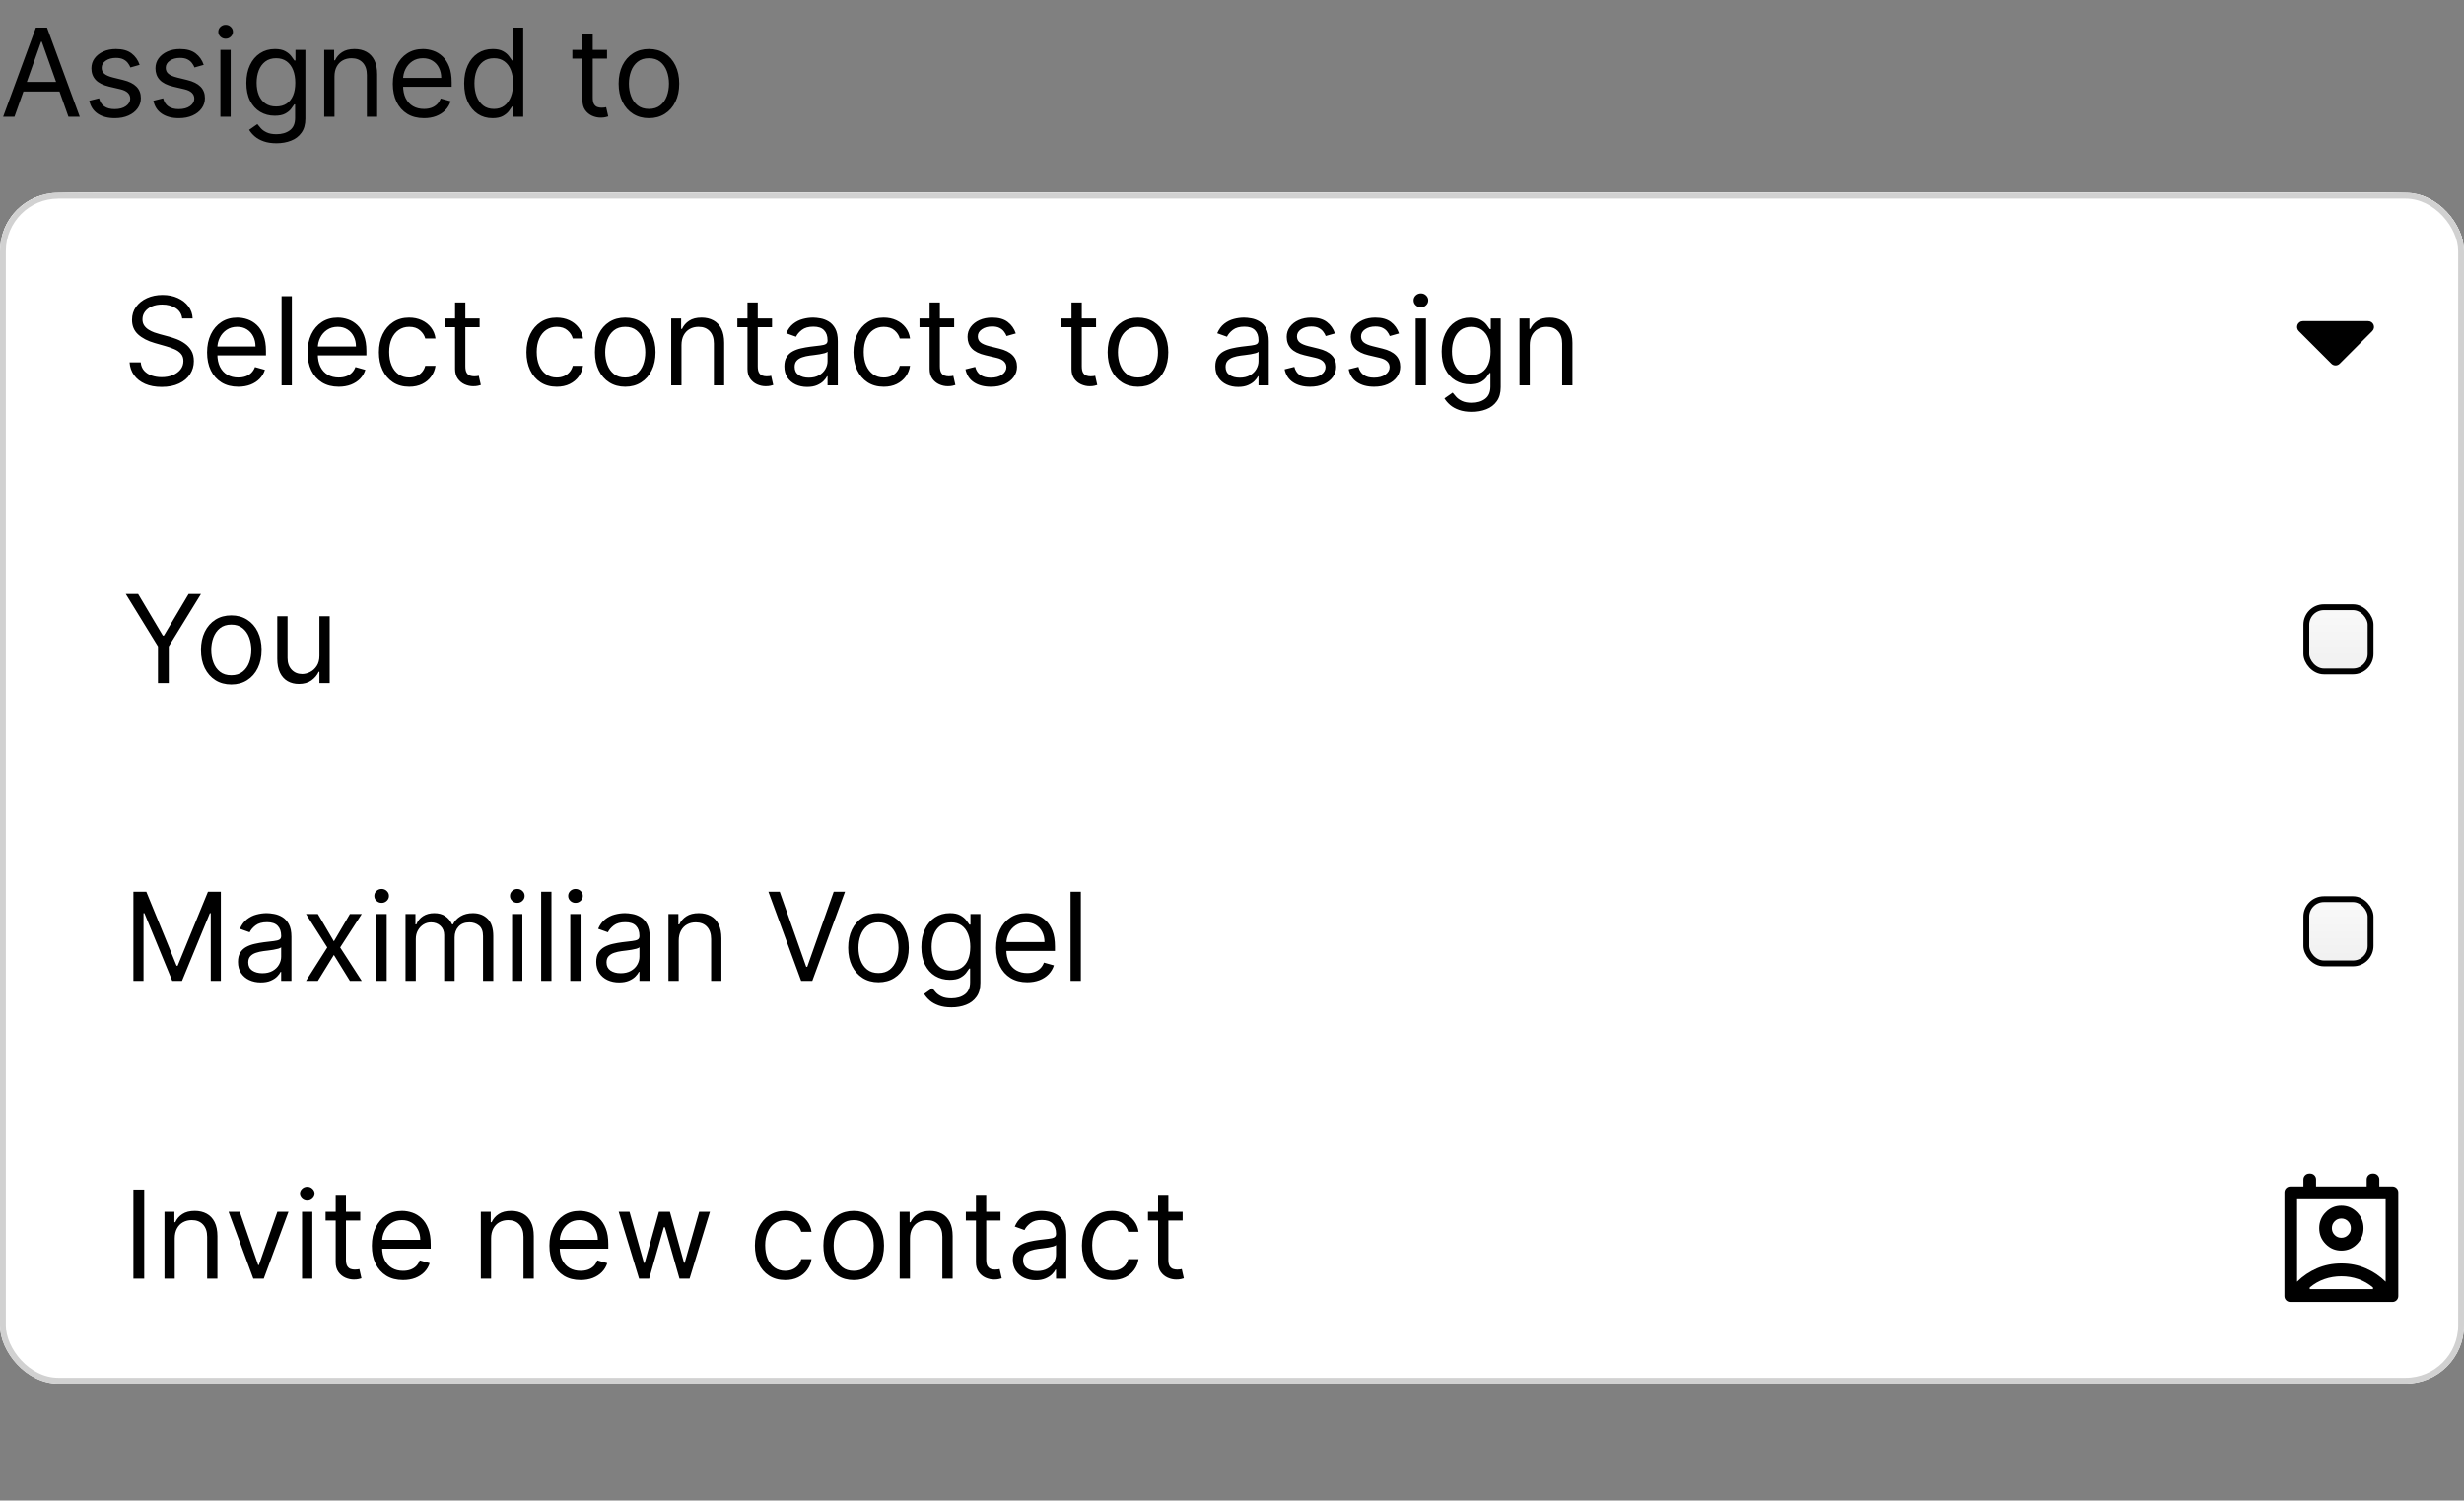 <svg width="422" height="257" viewBox="0 0 422 257" fill="none" xmlns="http://www.w3.org/2000/svg">
<rect x="0" y="0" width="422" height="257" fill="#808080" stroke="none"/>
<path d="M2.476 20H0.537L6.145 4.727H8.054L13.662 20H11.723L7.159 7.143H7.04L2.476 20ZM3.192 14.034H11.007V15.675H3.192V14.034ZM23.916 11.111L22.335 11.558C22.235 11.295 22.089 11.039 21.895 10.79C21.706 10.537 21.447 10.328 21.119 10.164C20.791 10 20.371 9.918 19.859 9.918C19.158 9.918 18.574 10.079 18.107 10.402C17.644 10.72 17.413 11.126 17.413 11.618C17.413 12.055 17.572 12.401 17.89 12.655C18.209 12.908 18.706 13.119 19.382 13.288L21.082 13.706C22.106 13.954 22.869 14.335 23.371 14.847C23.874 15.354 24.125 16.008 24.125 16.808C24.125 17.465 23.936 18.051 23.558 18.568C23.185 19.085 22.663 19.493 21.992 19.791C21.321 20.09 20.54 20.239 19.65 20.239C18.482 20.239 17.515 19.985 16.749 19.478C15.984 18.971 15.499 18.23 15.295 17.256L16.966 16.838C17.125 17.454 17.425 17.917 17.868 18.225C18.315 18.533 18.899 18.688 19.62 18.688C20.441 18.688 21.092 18.514 21.574 18.166C22.061 17.812 22.305 17.39 22.305 16.898C22.305 16.5 22.166 16.167 21.887 15.898C21.609 15.625 21.181 15.421 20.605 15.287L18.696 14.839C17.647 14.591 16.876 14.206 16.384 13.684C15.897 13.157 15.653 12.498 15.653 11.707C15.653 11.061 15.835 10.489 16.197 9.992C16.565 9.495 17.065 9.105 17.696 8.821C18.333 8.538 19.054 8.396 19.859 8.396C20.992 8.396 21.883 8.645 22.529 9.142C23.18 9.639 23.642 10.296 23.916 11.111ZM34.888 11.111L33.307 11.558C33.207 11.295 33.06 11.039 32.867 10.79C32.678 10.537 32.419 10.328 32.091 10.164C31.763 10 31.343 9.918 30.831 9.918C30.13 9.918 29.546 10.079 29.078 10.402C28.616 10.72 28.385 11.126 28.385 11.618C28.385 12.055 28.544 12.401 28.862 12.655C29.18 12.908 29.677 13.119 30.353 13.288L32.054 13.706C33.078 13.954 33.841 14.335 34.343 14.847C34.845 15.354 35.096 16.008 35.096 16.808C35.096 17.465 34.907 18.051 34.53 18.568C34.157 19.085 33.635 19.493 32.964 19.791C32.292 20.09 31.512 20.239 30.622 20.239C29.454 20.239 28.487 19.985 27.721 19.478C26.955 18.971 26.471 18.23 26.267 17.256L27.937 16.838C28.096 17.454 28.397 17.917 28.84 18.225C29.287 18.533 29.871 18.688 30.592 18.688C31.412 18.688 32.064 18.514 32.546 18.166C33.033 17.812 33.277 17.39 33.277 16.898C33.277 16.5 33.138 16.167 32.859 15.898C32.581 15.625 32.153 15.421 31.576 15.287L29.667 14.839C28.618 14.591 27.848 14.206 27.356 13.684C26.868 13.157 26.625 12.498 26.625 11.707C26.625 11.061 26.806 10.489 27.169 9.992C27.537 9.495 28.037 9.105 28.668 8.821C29.304 8.538 30.025 8.396 30.831 8.396C31.964 8.396 32.854 8.645 33.5 9.142C34.152 9.639 34.614 10.296 34.888 11.111ZM37.746 20V8.545H39.505V20H37.746ZM38.64 6.636C38.297 6.636 38.002 6.52 37.753 6.286C37.509 6.052 37.388 5.771 37.388 5.443C37.388 5.115 37.509 4.834 37.753 4.601C38.002 4.367 38.297 4.25 38.64 4.25C38.983 4.25 39.277 4.367 39.52 4.601C39.769 4.834 39.893 5.115 39.893 5.443C39.893 5.771 39.769 6.052 39.52 6.286C39.277 6.52 38.983 6.636 38.64 6.636ZM47.352 24.534C46.502 24.534 45.772 24.425 45.16 24.206C44.549 23.992 44.039 23.709 43.631 23.356C43.229 23.008 42.908 22.635 42.669 22.237L44.071 21.253C44.23 21.462 44.432 21.7 44.675 21.969C44.919 22.242 45.252 22.478 45.675 22.677C46.102 22.881 46.661 22.983 47.352 22.983C48.277 22.983 49.04 22.759 49.642 22.312C50.243 21.864 50.544 21.163 50.544 20.209V17.882H50.395C50.266 18.091 50.082 18.349 49.843 18.658C49.61 18.961 49.272 19.232 48.829 19.471C48.392 19.704 47.8 19.821 47.054 19.821C46.13 19.821 45.299 19.602 44.563 19.165C43.833 18.727 43.254 18.091 42.826 17.256C42.403 16.421 42.192 15.406 42.192 14.213C42.192 13.04 42.398 12.018 42.811 11.148C43.224 10.273 43.798 9.597 44.534 9.12C45.269 8.637 46.12 8.396 47.084 8.396C47.83 8.396 48.421 8.521 48.859 8.769C49.301 9.013 49.639 9.291 49.873 9.604C50.112 9.913 50.296 10.166 50.425 10.365H50.604V8.545H52.304V20.328C52.304 21.312 52.081 22.113 51.633 22.729C51.191 23.351 50.594 23.806 49.843 24.094C49.098 24.387 48.267 24.534 47.352 24.534ZM47.293 18.24C47.999 18.24 48.595 18.078 49.083 17.755C49.57 17.432 49.94 16.967 50.194 16.361C50.447 15.754 50.574 15.028 50.574 14.183C50.574 13.358 50.45 12.63 50.201 11.998C49.953 11.367 49.585 10.872 49.098 10.514C48.61 10.156 48.009 9.977 47.293 9.977C46.547 9.977 45.926 10.166 45.428 10.544C44.936 10.922 44.566 11.429 44.317 12.065C44.074 12.702 43.952 13.408 43.952 14.183C43.952 14.979 44.076 15.682 44.325 16.294C44.578 16.9 44.951 17.378 45.443 17.726C45.941 18.069 46.557 18.24 47.293 18.24ZM57.286 13.109V20H55.526V8.545H57.226V10.335H57.375C57.644 9.754 58.051 9.286 58.598 8.933C59.145 8.575 59.851 8.396 60.716 8.396C61.492 8.396 62.17 8.555 62.752 8.874C63.334 9.187 63.786 9.664 64.109 10.305C64.432 10.942 64.594 11.747 64.594 12.722V20H62.834V12.841C62.834 11.941 62.6 11.24 62.133 10.738C61.666 10.231 61.024 9.977 60.209 9.977C59.647 9.977 59.145 10.099 58.703 10.343C58.265 10.586 57.92 10.942 57.666 11.409C57.413 11.876 57.286 12.443 57.286 13.109ZM72.613 20.239C71.509 20.239 70.557 19.995 69.756 19.508C68.961 19.016 68.347 18.329 67.914 17.45C67.487 16.565 67.273 15.536 67.273 14.362C67.273 13.189 67.487 12.155 67.914 11.26C68.347 10.36 68.948 9.659 69.719 9.157C70.495 8.65 71.4 8.396 72.434 8.396C73.03 8.396 73.619 8.496 74.201 8.695C74.783 8.893 75.312 9.217 75.789 9.664C76.267 10.107 76.647 10.693 76.93 11.424C77.214 12.155 77.356 13.055 77.356 14.124V14.869H68.526V13.348H75.566C75.566 12.702 75.436 12.125 75.178 11.618C74.924 11.111 74.561 10.711 74.089 10.417C73.622 10.124 73.07 9.977 72.434 9.977C71.733 9.977 71.126 10.151 70.614 10.499C70.107 10.842 69.717 11.29 69.443 11.842C69.17 12.393 69.033 12.985 69.033 13.617V14.631C69.033 15.496 69.182 16.229 69.481 16.831C69.784 17.427 70.204 17.882 70.741 18.195C71.278 18.504 71.902 18.658 72.613 18.658C73.075 18.658 73.493 18.593 73.865 18.464C74.243 18.329 74.569 18.131 74.842 17.867C75.116 17.599 75.327 17.266 75.476 16.868L77.177 17.345C76.998 17.922 76.697 18.429 76.274 18.866C75.852 19.299 75.329 19.637 74.708 19.881C74.087 20.119 73.388 20.239 72.613 20.239ZM84.358 20.239C83.403 20.239 82.561 19.997 81.83 19.515C81.099 19.028 80.527 18.342 80.115 17.457C79.702 16.567 79.496 15.516 79.496 14.303C79.496 13.099 79.702 12.055 80.115 11.171C80.527 10.286 81.102 9.602 81.837 9.12C82.573 8.637 83.423 8.396 84.388 8.396C85.133 8.396 85.723 8.521 86.155 8.769C86.593 9.013 86.926 9.291 87.154 9.604C87.388 9.913 87.57 10.166 87.699 10.365H87.848V4.727H89.608V20H87.908V18.24H87.699C87.57 18.449 87.386 18.712 87.147 19.03C86.908 19.344 86.568 19.625 86.125 19.873C85.683 20.117 85.094 20.239 84.358 20.239ZM84.597 18.658C85.303 18.658 85.899 18.474 86.386 18.106C86.874 17.733 87.244 17.218 87.498 16.562C87.751 15.901 87.878 15.138 87.878 14.273C87.878 13.418 87.754 12.669 87.505 12.028C87.256 11.382 86.888 10.88 86.401 10.522C85.914 10.159 85.312 9.977 84.597 9.977C83.851 9.977 83.229 10.169 82.732 10.552C82.24 10.929 81.87 11.444 81.621 12.095C81.377 12.742 81.256 13.467 81.256 14.273C81.256 15.088 81.38 15.829 81.629 16.495C81.882 17.156 82.255 17.683 82.747 18.076C83.244 18.464 83.861 18.658 84.597 18.658ZM103.963 8.545V10.037H98.027V8.545H103.963ZM99.757 5.801H101.517V16.719C101.517 17.216 101.589 17.589 101.734 17.837C101.883 18.081 102.072 18.245 102.3 18.329C102.534 18.409 102.78 18.449 103.039 18.449C103.233 18.449 103.392 18.439 103.516 18.419C103.64 18.394 103.74 18.374 103.814 18.359L104.172 19.94C104.053 19.985 103.886 20.03 103.673 20.075C103.459 20.124 103.188 20.149 102.86 20.149C102.363 20.149 101.875 20.042 101.398 19.828C100.926 19.615 100.533 19.289 100.22 18.852C99.912 18.414 99.757 17.862 99.757 17.196V5.801ZM111.141 20.239C110.107 20.239 109.2 19.992 108.419 19.5C107.644 19.008 107.037 18.32 106.6 17.435C106.167 16.55 105.951 15.516 105.951 14.332C105.951 13.139 106.167 12.098 106.6 11.208C107.037 10.318 107.644 9.627 108.419 9.135C109.2 8.642 110.107 8.396 111.141 8.396C112.175 8.396 113.08 8.642 113.856 9.135C114.636 9.627 115.243 10.318 115.675 11.208C116.113 12.098 116.331 13.139 116.331 14.332C116.331 15.516 116.113 16.55 115.675 17.435C115.243 18.32 114.636 19.008 113.856 19.5C113.08 19.992 112.175 20.239 111.141 20.239ZM111.141 18.658C111.927 18.658 112.573 18.456 113.08 18.054C113.587 17.651 113.963 17.121 114.206 16.465C114.45 15.809 114.572 15.098 114.572 14.332C114.572 13.567 114.45 12.853 114.206 12.192C113.963 11.531 113.587 10.996 113.08 10.589C112.573 10.181 111.927 9.977 111.141 9.977C110.356 9.977 109.709 10.181 109.202 10.589C108.695 10.996 108.32 11.531 108.076 12.192C107.833 12.853 107.711 13.567 107.711 14.332C107.711 15.098 107.833 15.809 108.076 16.465C108.32 17.121 108.695 17.651 109.202 18.054C109.709 18.456 110.356 18.658 111.141 18.658Z" fill="black"/>
<g clip-path="url(#clip0_88_1067)">
<rect y="33" width="422" height="204" rx="10" fill="white"/>
<path d="M0 49C0 43.4 0 40.599 1.09 38.46C2.049 36.578 3.578 35.049 5.46 34.09C7.599 33 10.399 33 16 33H406C411.601 33 414.401 33 416.54 34.09C418.422 35.049 419.951 36.578 420.91 38.46C422 40.599 422 43.4 422 49V84H0V49Z" fill="white"/>
<path d="M31.202 54.545C31.112 53.79 30.749 53.203 30.113 52.785C29.477 52.368 28.696 52.159 27.771 52.159C27.095 52.159 26.504 52.269 25.996 52.487C25.494 52.706 25.102 53.007 24.818 53.39C24.54 53.772 24.401 54.207 24.401 54.695C24.401 55.102 24.497 55.453 24.691 55.746C24.89 56.034 25.144 56.276 25.452 56.469C25.76 56.658 26.084 56.815 26.422 56.939C26.76 57.059 27.07 57.156 27.354 57.23L28.905 57.648C29.303 57.752 29.745 57.896 30.232 58.08C30.724 58.264 31.194 58.515 31.642 58.834C32.094 59.147 32.467 59.549 32.76 60.041C33.054 60.534 33.2 61.138 33.2 61.854C33.2 62.679 32.984 63.425 32.551 64.091C32.124 64.757 31.497 65.287 30.672 65.679C29.852 66.072 28.855 66.269 27.682 66.269C26.588 66.269 25.641 66.092 24.841 65.739C24.045 65.386 23.419 64.894 22.961 64.262C22.509 63.631 22.253 62.898 22.193 62.062H24.102C24.152 62.639 24.346 63.117 24.684 63.494C25.027 63.867 25.459 64.146 25.982 64.329C26.509 64.508 27.075 64.598 27.682 64.598C28.388 64.598 29.022 64.484 29.584 64.255C30.145 64.021 30.59 63.698 30.918 63.285C31.246 62.868 31.41 62.381 31.41 61.824C31.41 61.317 31.269 60.904 30.985 60.586C30.702 60.268 30.329 60.009 29.867 59.81C29.404 59.611 28.905 59.438 28.368 59.288L26.489 58.751C25.296 58.408 24.351 57.919 23.655 57.282C22.959 56.646 22.611 55.813 22.611 54.784C22.611 53.929 22.842 53.183 23.304 52.547C23.772 51.906 24.398 51.408 25.184 51.055C25.974 50.697 26.857 50.519 27.831 50.519C28.815 50.519 29.69 50.695 30.456 51.048C31.222 51.396 31.828 51.873 32.276 52.48C32.728 53.086 32.967 53.775 32.992 54.545H31.202ZM40.805 66.239C39.701 66.239 38.749 65.995 37.949 65.508C37.153 65.016 36.539 64.329 36.107 63.45C35.679 62.565 35.465 61.535 35.465 60.362C35.465 59.189 35.679 58.155 36.107 57.26C36.539 56.36 37.141 55.659 37.911 55.157C38.687 54.65 39.592 54.396 40.626 54.396C41.223 54.396 41.812 54.496 42.393 54.695C42.975 54.894 43.505 55.217 43.982 55.664C44.459 56.106 44.839 56.693 45.123 57.424C45.406 58.155 45.548 59.055 45.548 60.124V60.869H36.718V59.348H43.758C43.758 58.702 43.629 58.125 43.37 57.618C43.117 57.111 42.754 56.711 42.282 56.417C41.814 56.124 41.262 55.977 40.626 55.977C39.925 55.977 39.318 56.151 38.806 56.499C38.299 56.842 37.909 57.29 37.636 57.842C37.362 58.394 37.225 58.985 37.225 59.617V60.631C37.225 61.496 37.375 62.229 37.673 62.831C37.976 63.427 38.396 63.882 38.933 64.195C39.47 64.504 40.094 64.658 40.805 64.658C41.267 64.658 41.685 64.593 42.058 64.464C42.436 64.329 42.761 64.131 43.035 63.867C43.308 63.599 43.519 63.266 43.669 62.868L45.369 63.345C45.19 63.922 44.889 64.429 44.467 64.867C44.044 65.299 43.522 65.637 42.901 65.881C42.279 66.119 41.581 66.239 40.805 66.239ZM49.985 50.727V66H48.225V50.727H49.985ZM58.011 66.239C56.907 66.239 55.955 65.995 55.155 65.508C54.359 65.016 53.745 64.329 53.313 63.45C52.885 62.565 52.672 61.535 52.672 60.362C52.672 59.189 52.885 58.155 53.313 57.26C53.745 56.36 54.347 55.659 55.117 55.157C55.893 54.65 56.798 54.396 57.832 54.396C58.429 54.396 59.018 54.496 59.599 54.695C60.181 54.894 60.711 55.217 61.188 55.664C61.665 56.106 62.045 56.693 62.329 57.424C62.612 58.155 62.754 59.055 62.754 60.124V60.869H53.924V59.348H60.964C60.964 58.702 60.835 58.125 60.576 57.618C60.323 57.111 59.96 56.711 59.488 56.417C59.02 56.124 58.468 55.977 57.832 55.977C57.131 55.977 56.525 56.151 56.012 56.499C55.505 56.842 55.115 57.29 54.842 57.842C54.568 58.394 54.431 58.985 54.431 59.617V60.631C54.431 61.496 54.581 62.229 54.879 62.831C55.182 63.427 55.602 63.882 56.139 64.195C56.676 64.504 57.3 64.658 58.011 64.658C58.473 64.658 58.891 64.593 59.264 64.464C59.642 64.329 59.967 64.131 60.241 63.867C60.514 63.599 60.725 63.266 60.875 62.868L62.575 63.345C62.396 63.922 62.095 64.429 61.673 64.867C61.25 65.299 60.728 65.637 60.106 65.881C59.485 66.119 58.787 66.239 58.011 66.239ZM70.085 66.239C69.011 66.239 68.086 65.985 67.31 65.478C66.535 64.971 65.938 64.272 65.521 63.383C65.103 62.492 64.894 61.476 64.894 60.332C64.894 59.169 65.108 58.142 65.535 57.252C65.968 56.358 66.57 55.659 67.34 55.157C68.116 54.65 69.021 54.396 70.055 54.396C70.86 54.396 71.586 54.545 72.232 54.844C72.879 55.142 73.408 55.56 73.821 56.097C74.233 56.633 74.489 57.26 74.589 57.976H72.829C72.695 57.454 72.396 56.992 71.934 56.589C71.477 56.181 70.86 55.977 70.085 55.977C69.398 55.977 68.797 56.156 68.28 56.514C67.768 56.867 67.368 57.367 67.079 58.013C66.796 58.654 66.654 59.408 66.654 60.273C66.654 61.158 66.793 61.928 67.072 62.584C67.355 63.241 67.753 63.75 68.265 64.113C68.782 64.476 69.388 64.658 70.085 64.658C70.542 64.658 70.957 64.578 71.33 64.419C71.703 64.26 72.019 64.031 72.277 63.733C72.535 63.435 72.719 63.077 72.829 62.659H74.589C74.489 63.335 74.243 63.944 73.85 64.486C73.463 65.023 72.948 65.451 72.307 65.769C71.671 66.082 70.93 66.239 70.085 66.239ZM82.143 54.545V56.037H76.207V54.545H82.143ZM77.937 51.801H79.697V62.719C79.697 63.216 79.769 63.589 79.913 63.837C80.062 64.081 80.251 64.245 80.48 64.329C80.714 64.409 80.96 64.449 81.218 64.449C81.412 64.449 81.571 64.439 81.696 64.419C81.82 64.394 81.919 64.374 81.994 64.359L82.352 65.94C82.233 65.985 82.066 66.03 81.852 66.075C81.638 66.124 81.368 66.149 81.039 66.149C80.542 66.149 80.055 66.042 79.578 65.829C79.106 65.615 78.713 65.289 78.4 64.852C78.091 64.414 77.937 63.862 77.937 63.196V51.801ZM95.35 66.239C94.276 66.239 93.352 65.985 92.576 65.478C91.8 64.971 91.204 64.272 90.786 63.383C90.369 62.492 90.16 61.476 90.16 60.332C90.16 59.169 90.374 58.142 90.801 57.252C91.234 56.358 91.835 55.659 92.606 55.157C93.381 54.65 94.286 54.396 95.32 54.396C96.126 54.396 96.852 54.545 97.498 54.844C98.144 55.142 98.674 55.56 99.086 56.097C99.499 56.633 99.755 57.26 99.854 57.976H98.094C97.96 57.454 97.662 56.992 97.2 56.589C96.742 56.181 96.126 55.977 95.35 55.977C94.664 55.977 94.062 56.156 93.546 56.514C93.033 56.867 92.633 57.367 92.345 58.013C92.061 58.654 91.92 59.408 91.92 60.273C91.92 61.158 92.059 61.928 92.337 62.584C92.621 63.241 93.019 63.75 93.531 64.113C94.048 64.476 94.654 64.658 95.35 64.658C95.808 64.658 96.223 64.578 96.596 64.419C96.968 64.26 97.284 64.031 97.543 63.733C97.801 63.435 97.985 63.077 98.094 62.659H99.854C99.755 63.335 99.509 63.944 99.116 64.486C98.728 65.023 98.214 65.451 97.572 65.769C96.936 66.082 96.195 66.239 95.35 66.239ZM107.081 66.239C106.047 66.239 105.139 65.993 104.359 65.5C103.583 65.008 102.977 64.32 102.539 63.435C102.107 62.55 101.89 61.516 101.89 60.332C101.89 59.139 102.107 58.098 102.539 57.208C102.977 56.318 103.583 55.627 104.359 55.135C105.139 54.642 106.047 54.396 107.081 54.396C108.115 54.396 109.02 54.642 109.795 55.135C110.576 55.627 111.182 56.318 111.615 57.208C112.052 58.098 112.271 59.139 112.271 60.332C112.271 61.516 112.052 62.55 111.615 63.435C111.182 64.32 110.576 65.008 109.795 65.5C109.02 65.993 108.115 66.239 107.081 66.239ZM107.081 64.658C107.866 64.658 108.512 64.456 109.02 64.054C109.527 63.651 109.902 63.121 110.146 62.465C110.389 61.809 110.511 61.098 110.511 60.332C110.511 59.567 110.389 58.853 110.146 58.192C109.902 57.531 109.527 56.996 109.02 56.589C108.512 56.181 107.866 55.977 107.081 55.977C106.295 55.977 105.649 56.181 105.142 56.589C104.635 56.996 104.259 57.531 104.016 58.192C103.772 58.853 103.65 59.567 103.65 60.332C103.65 61.098 103.772 61.809 104.016 62.465C104.259 63.121 104.635 63.651 105.142 64.054C105.649 64.456 106.295 64.658 107.081 64.658ZM116.717 59.109V66H114.957V54.545H116.658V56.335H116.807C117.075 55.754 117.483 55.286 118.03 54.933C118.577 54.575 119.283 54.396 120.148 54.396C120.923 54.396 121.602 54.555 122.184 54.874C122.765 55.187 123.218 55.664 123.541 56.305C123.864 56.942 124.026 57.747 124.026 58.722V66H122.266V58.841C122.266 57.941 122.032 57.24 121.565 56.738C121.097 56.231 120.456 55.977 119.641 55.977C119.079 55.977 118.577 56.099 118.134 56.343C117.697 56.586 117.351 56.942 117.098 57.409C116.844 57.876 116.717 58.443 116.717 59.109ZM132.223 54.545V56.037H126.287V54.545H132.223ZM128.017 51.801H129.777V62.719C129.777 63.216 129.849 63.589 129.993 63.837C130.143 64.081 130.331 64.245 130.56 64.329C130.794 64.409 131.04 64.449 131.298 64.449C131.492 64.449 131.651 64.439 131.776 64.419C131.9 64.394 131.999 64.374 132.074 64.359L132.432 65.94C132.313 65.985 132.146 66.03 131.932 66.075C131.719 66.124 131.448 66.149 131.119 66.149C130.622 66.149 130.135 66.042 129.658 65.829C129.186 65.615 128.793 65.289 128.48 64.852C128.171 64.414 128.017 63.862 128.017 63.196V51.801ZM138.241 66.269C137.515 66.269 136.857 66.132 136.265 65.858C135.673 65.58 135.204 65.18 134.856 64.658C134.508 64.131 134.334 63.494 134.334 62.749C134.334 62.092 134.463 61.56 134.721 61.153C134.98 60.74 135.325 60.417 135.758 60.183C136.191 59.95 136.668 59.776 137.19 59.661C137.717 59.542 138.246 59.447 138.778 59.378C139.474 59.288 140.039 59.221 140.471 59.176C140.909 59.127 141.227 59.045 141.426 58.93C141.629 58.816 141.731 58.617 141.731 58.334V58.274C141.731 57.538 141.53 56.967 141.127 56.559C140.73 56.151 140.126 55.947 139.315 55.947C138.475 55.947 137.816 56.131 137.339 56.499C136.862 56.867 136.526 57.26 136.332 57.678L134.662 57.081C134.96 56.385 135.358 55.843 135.855 55.455C136.357 55.062 136.904 54.789 137.496 54.635C138.092 54.476 138.679 54.396 139.256 54.396C139.623 54.396 140.046 54.441 140.523 54.531C141.006 54.615 141.47 54.791 141.918 55.06C142.37 55.328 142.746 55.734 143.044 56.276C143.342 56.818 143.491 57.543 143.491 58.453V66H141.731V64.449H141.642C141.523 64.697 141.324 64.963 141.045 65.247C140.767 65.53 140.396 65.771 139.934 65.97C139.472 66.169 138.907 66.269 138.241 66.269ZM138.51 64.688C139.206 64.688 139.792 64.551 140.27 64.277C140.752 64.004 141.115 63.651 141.358 63.218C141.607 62.786 141.731 62.331 141.731 61.854V60.243C141.657 60.332 141.493 60.414 141.239 60.489C140.991 60.559 140.702 60.621 140.374 60.675C140.051 60.725 139.735 60.77 139.427 60.81C139.124 60.844 138.878 60.874 138.689 60.899C138.231 60.959 137.804 61.056 137.406 61.19C137.013 61.319 136.695 61.516 136.452 61.779C136.213 62.038 136.094 62.391 136.094 62.838C136.094 63.45 136.32 63.912 136.772 64.225C137.23 64.533 137.809 64.688 138.51 64.688ZM151.357 66.239C150.283 66.239 149.358 65.985 148.583 65.478C147.807 64.971 147.211 64.272 146.793 63.383C146.375 62.492 146.167 61.476 146.167 60.332C146.167 59.169 146.38 58.142 146.808 57.252C147.241 56.358 147.842 55.659 148.613 55.157C149.388 54.65 150.293 54.396 151.327 54.396C152.133 54.396 152.858 54.545 153.505 54.844C154.151 55.142 154.68 55.56 155.093 56.097C155.506 56.633 155.762 57.26 155.861 57.976H154.101C153.967 57.454 153.669 56.992 153.206 56.589C152.749 56.181 152.133 55.977 151.357 55.977C150.671 55.977 150.069 56.156 149.552 56.514C149.04 56.867 148.64 57.367 148.352 58.013C148.068 58.654 147.927 59.408 147.927 60.273C147.927 61.158 148.066 61.928 148.344 62.584C148.628 63.241 149.025 63.75 149.537 64.113C150.054 64.476 150.661 64.658 151.357 64.658C151.814 64.658 152.229 64.578 152.602 64.419C152.975 64.26 153.291 64.031 153.549 63.733C153.808 63.435 153.992 63.077 154.101 62.659H155.861C155.762 63.335 155.516 63.944 155.123 64.486C154.735 65.023 154.221 65.451 153.579 65.769C152.943 66.082 152.202 66.239 151.357 66.239ZM163.416 54.545V56.037H157.479V54.545H163.416ZM159.21 51.801H160.97V62.719C160.97 63.216 161.042 63.589 161.186 63.837C161.335 64.081 161.524 64.245 161.753 64.329C161.986 64.409 162.232 64.449 162.491 64.449C162.685 64.449 162.844 64.439 162.968 64.419C163.092 64.394 163.192 64.374 163.266 64.359L163.624 65.94C163.505 65.985 163.339 66.03 163.125 66.075C162.911 66.124 162.64 66.149 162.312 66.149C161.815 66.149 161.328 66.042 160.85 65.829C160.378 65.615 159.985 65.289 159.672 64.852C159.364 64.414 159.21 63.862 159.21 63.196V51.801ZM173.972 57.111L172.391 57.558C172.291 57.295 172.144 57.039 171.951 56.79C171.762 56.537 171.503 56.328 171.175 56.164C170.847 56 170.427 55.918 169.915 55.918C169.214 55.918 168.63 56.079 168.162 56.402C167.7 56.721 167.469 57.126 167.469 57.618C167.469 58.055 167.628 58.401 167.946 58.654C168.264 58.908 168.761 59.119 169.437 59.288L171.138 59.706C172.162 59.955 172.925 60.335 173.427 60.847C173.929 61.354 174.18 62.008 174.18 62.808C174.18 63.465 173.991 64.051 173.614 64.568C173.241 65.085 172.719 65.493 172.047 65.791C171.376 66.09 170.596 66.239 169.706 66.239C168.538 66.239 167.571 65.985 166.805 65.478C166.039 64.971 165.555 64.23 165.351 63.256L167.021 62.838C167.18 63.455 167.481 63.917 167.924 64.225C168.371 64.533 168.955 64.688 169.676 64.688C170.496 64.688 171.148 64.513 171.63 64.165C172.117 63.812 172.361 63.39 172.361 62.898C172.361 62.5 172.222 62.167 171.943 61.898C171.665 61.625 171.237 61.421 170.66 61.287L168.751 60.84C167.702 60.591 166.932 60.206 166.44 59.684C165.952 59.157 165.709 58.498 165.709 57.707C165.709 57.061 165.89 56.489 166.253 55.992C166.621 55.495 167.121 55.105 167.752 54.821C168.388 54.538 169.109 54.396 169.915 54.396C171.048 54.396 171.938 54.645 172.584 55.142C173.236 55.639 173.698 56.295 173.972 57.111ZM187.717 54.545V56.037H181.781V54.545H187.717ZM183.511 51.801H185.271V62.719C185.271 63.216 185.343 63.589 185.488 63.837C185.637 64.081 185.826 64.245 186.054 64.329C186.288 64.409 186.534 64.449 186.793 64.449C186.987 64.449 187.146 64.439 187.27 64.419C187.394 64.394 187.494 64.374 187.568 64.359L187.926 65.94C187.807 65.985 187.64 66.03 187.426 66.075C187.213 66.124 186.942 66.149 186.614 66.149C186.116 66.149 185.629 66.042 185.152 65.829C184.68 65.615 184.287 65.289 183.974 64.852C183.665 64.414 183.511 63.862 183.511 63.196V51.801ZM194.895 66.239C193.861 66.239 192.954 65.993 192.173 65.5C191.398 65.008 190.791 64.32 190.354 63.435C189.921 62.55 189.705 61.516 189.705 60.332C189.705 59.139 189.921 58.098 190.354 57.208C190.791 56.318 191.398 55.627 192.173 55.135C192.954 54.642 193.861 54.396 194.895 54.396C195.929 54.396 196.834 54.642 197.61 55.135C198.39 55.627 198.997 56.318 199.429 57.208C199.867 58.098 200.085 59.139 200.085 60.332C200.085 61.516 199.867 62.55 199.429 63.435C198.997 64.32 198.39 65.008 197.61 65.5C196.834 65.993 195.929 66.239 194.895 66.239ZM194.895 64.658C195.681 64.658 196.327 64.456 196.834 64.054C197.341 63.651 197.716 63.121 197.96 62.465C198.204 61.809 198.325 61.098 198.325 60.332C198.325 59.567 198.204 58.853 197.96 58.192C197.716 57.531 197.341 56.996 196.834 56.589C196.327 56.181 195.681 55.977 194.895 55.977C194.11 55.977 193.463 56.181 192.956 56.589C192.449 56.996 192.074 57.531 191.83 58.192C191.586 58.853 191.465 59.567 191.465 60.332C191.465 61.098 191.586 61.809 191.83 62.465C192.074 63.121 192.449 63.651 192.956 64.054C193.463 64.456 194.11 64.658 194.895 64.658ZM212.049 66.269C211.323 66.269 210.664 66.132 210.073 65.858C209.481 65.58 209.011 65.18 208.663 64.658C208.315 64.131 208.141 63.494 208.141 62.749C208.141 62.092 208.271 61.56 208.529 61.153C208.788 60.74 209.133 60.417 209.566 60.183C209.998 59.95 210.475 59.776 210.997 59.661C211.524 59.542 212.054 59.447 212.586 59.378C213.282 59.288 213.846 59.221 214.279 59.176C214.716 59.127 215.034 59.045 215.233 58.93C215.437 58.816 215.539 58.617 215.539 58.334V58.274C215.539 57.538 215.338 56.967 214.935 56.559C214.537 56.151 213.933 55.947 213.123 55.947C212.283 55.947 211.624 56.131 211.147 56.499C210.669 56.867 210.334 57.26 210.14 57.678L208.469 57.081C208.768 56.385 209.165 55.843 209.663 55.455C210.165 55.062 210.712 54.789 211.303 54.635C211.9 54.476 212.486 54.396 213.063 54.396C213.431 54.396 213.854 54.441 214.331 54.531C214.813 54.615 215.278 54.791 215.725 55.06C216.178 55.328 216.553 55.734 216.851 56.276C217.15 56.818 217.299 57.543 217.299 58.453V66H215.539V64.449H215.449C215.33 64.697 215.131 64.963 214.853 65.247C214.574 65.53 214.204 65.771 213.742 65.97C213.279 66.169 212.715 66.269 212.049 66.269ZM212.317 64.688C213.013 64.688 213.6 64.551 214.077 64.277C214.56 64.004 214.922 63.651 215.166 63.218C215.415 62.786 215.539 62.331 215.539 61.854V60.243C215.464 60.332 215.3 60.414 215.047 60.489C214.798 60.559 214.51 60.621 214.182 60.675C213.859 60.725 213.543 60.77 213.235 60.81C212.931 60.844 212.685 60.874 212.496 60.899C212.039 60.959 211.611 61.056 211.214 61.19C210.821 61.319 210.503 61.516 210.259 61.779C210.021 62.038 209.901 62.391 209.901 62.838C209.901 63.45 210.127 63.912 210.58 64.225C211.037 64.533 211.616 64.688 212.317 64.688ZM228.625 57.111L227.044 57.558C226.944 57.295 226.798 57.039 226.604 56.79C226.415 56.537 226.156 56.328 225.828 56.164C225.5 56 225.08 55.918 224.568 55.918C223.867 55.918 223.283 56.079 222.816 56.402C222.353 56.721 222.122 57.126 222.122 57.618C222.122 58.055 222.281 58.401 222.599 58.654C222.917 58.908 223.415 59.119 224.091 59.288L225.791 59.706C226.815 59.955 227.578 60.335 228.08 60.847C228.583 61.354 228.834 62.008 228.834 62.808C228.834 63.465 228.645 64.051 228.267 64.568C227.894 65.085 227.372 65.493 226.701 65.791C226.03 66.09 225.249 66.239 224.359 66.239C223.191 66.239 222.224 65.985 221.458 65.478C220.693 64.971 220.208 64.23 220.004 63.256L221.675 62.838C221.834 63.455 222.134 63.917 222.577 64.225C223.024 64.533 223.608 64.688 224.329 64.688C225.15 64.688 225.801 64.513 226.283 64.165C226.77 63.812 227.014 63.39 227.014 62.898C227.014 62.5 226.875 62.167 226.596 61.898C226.318 61.625 225.89 61.421 225.314 61.287L223.405 60.84C222.356 60.591 221.585 60.206 221.093 59.684C220.606 59.157 220.362 58.498 220.362 57.707C220.362 57.061 220.544 56.489 220.906 55.992C221.274 55.495 221.774 55.105 222.405 54.821C223.042 54.538 223.763 54.396 224.568 54.396C225.702 54.396 226.591 54.645 227.238 55.142C227.889 55.639 228.351 56.295 228.625 57.111ZM239.597 57.111L238.016 57.558C237.916 57.295 237.769 57.039 237.576 56.79C237.387 56.537 237.128 56.328 236.8 56.164C236.472 56 236.052 55.918 235.54 55.918C234.839 55.918 234.255 56.079 233.787 56.402C233.325 56.721 233.094 57.126 233.094 57.618C233.094 58.055 233.253 58.401 233.571 58.654C233.889 58.908 234.386 59.119 235.062 59.288L236.763 59.706C237.787 59.955 238.55 60.335 239.052 60.847C239.554 61.354 239.805 62.008 239.805 62.808C239.805 63.465 239.616 64.051 239.239 64.568C238.866 65.085 238.344 65.493 237.672 65.791C237.001 66.09 236.221 66.239 235.331 66.239C234.163 66.239 233.196 65.985 232.43 65.478C231.664 64.971 231.18 64.23 230.976 63.256L232.646 62.838C232.805 63.455 233.106 63.917 233.549 64.225C233.996 64.533 234.58 64.688 235.301 64.688C236.121 64.688 236.773 64.513 237.255 64.165C237.742 63.812 237.986 63.39 237.986 62.898C237.986 62.5 237.847 62.167 237.568 61.898C237.29 61.625 236.862 61.421 236.285 61.287L234.376 60.84C233.327 60.591 232.557 60.206 232.065 59.684C231.577 59.157 231.334 58.498 231.334 57.707C231.334 57.061 231.515 56.489 231.878 55.992C232.246 55.495 232.746 55.105 233.377 54.821C234.013 54.538 234.734 54.396 235.54 54.396C236.673 54.396 237.563 54.645 238.209 55.142C238.861 55.639 239.323 56.295 239.597 57.111ZM242.455 66V54.545H244.214V66H242.455ZM243.349 52.636C243.006 52.636 242.711 52.52 242.462 52.286C242.218 52.052 242.097 51.771 242.097 51.443C242.097 51.115 242.218 50.834 242.462 50.6C242.711 50.367 243.006 50.25 243.349 50.25C243.692 50.25 243.986 50.367 244.229 50.6C244.478 50.834 244.602 51.115 244.602 51.443C244.602 51.771 244.478 52.052 244.229 52.286C243.986 52.52 243.692 52.636 243.349 52.636ZM252.062 70.534C251.211 70.534 250.481 70.425 249.869 70.206C249.258 69.992 248.748 69.709 248.34 69.356C247.938 69.008 247.617 68.635 247.378 68.237L248.78 67.253C248.939 67.462 249.141 67.7 249.384 67.969C249.628 68.242 249.961 68.478 250.384 68.677C250.811 68.881 251.37 68.983 252.062 68.983C252.986 68.983 253.749 68.759 254.351 68.312C254.953 67.864 255.253 67.163 255.253 66.209V63.882H255.104C254.975 64.091 254.791 64.349 254.552 64.658C254.319 64.961 253.981 65.232 253.538 65.471C253.101 65.704 252.509 65.821 251.763 65.821C250.839 65.821 250.008 65.602 249.272 65.165C248.542 64.727 247.962 64.091 247.535 63.256C247.112 62.42 246.901 61.406 246.901 60.213C246.901 59.04 247.107 58.018 247.52 57.148C247.933 56.273 248.507 55.597 249.243 55.12C249.978 54.637 250.829 54.396 251.793 54.396C252.539 54.396 253.13 54.521 253.568 54.769C254.01 55.013 254.348 55.291 254.582 55.604C254.821 55.913 255.005 56.166 255.134 56.365H255.313V54.545H257.013V66.328C257.013 67.312 256.79 68.113 256.342 68.729C255.9 69.351 255.303 69.806 254.552 70.094C253.807 70.387 252.976 70.534 252.062 70.534ZM252.002 64.24C252.708 64.24 253.304 64.079 253.792 63.755C254.279 63.432 254.649 62.967 254.903 62.361C255.156 61.754 255.283 61.028 255.283 60.183C255.283 59.358 255.159 58.63 254.91 57.998C254.662 57.367 254.294 56.872 253.807 56.514C253.319 56.156 252.718 55.977 252.002 55.977C251.256 55.977 250.635 56.166 250.138 56.544C249.645 56.922 249.275 57.429 249.026 58.065C248.783 58.702 248.661 59.408 248.661 60.183C248.661 60.979 248.785 61.682 249.034 62.294C249.287 62.9 249.66 63.377 250.152 63.725C250.65 64.069 251.266 64.24 252.002 64.24ZM261.995 59.109V66H260.235V54.545H261.935V56.335H262.084C262.353 55.754 262.76 55.286 263.307 54.933C263.854 54.575 264.56 54.396 265.425 54.396C266.201 54.396 266.879 54.555 267.461 54.874C268.043 55.187 268.495 55.664 268.818 56.305C269.141 56.942 269.303 57.747 269.303 58.722V66H267.543V58.841C267.543 57.941 267.309 57.24 266.842 56.738C266.375 56.231 265.733 55.977 264.918 55.977C264.356 55.977 263.854 56.099 263.412 56.343C262.974 56.586 262.629 56.942 262.375 57.409C262.122 57.876 261.995 58.443 261.995 59.109Z" fill="black"/>
<path d="M395.2 55H394.414C393.523 55 393.077 56.077 393.707 56.707L399.293 62.293C399.683 62.683 400.317 62.683 400.707 62.293L406.293 56.707C406.923 56.077 406.477 55 405.586 55H404.8H400H395.2Z" fill="black"/>
<path d="M21.537 101.727H23.655L27.891 108.857H28.07L32.305 101.727H34.423L28.905 110.706V117H27.055V110.706L21.537 101.727ZM39.61 117.239C38.576 117.239 37.669 116.993 36.888 116.5C36.112 116.008 35.506 115.32 35.068 114.435C34.636 113.55 34.42 112.516 34.42 111.332C34.42 110.139 34.636 109.098 35.068 108.208C35.506 107.318 36.112 106.627 36.888 106.135C37.669 105.642 38.576 105.396 39.61 105.396C40.644 105.396 41.549 105.642 42.324 106.135C43.105 106.627 43.712 107.318 44.144 108.208C44.581 109.098 44.8 110.139 44.8 111.332C44.8 112.516 44.581 113.55 44.144 114.435C43.712 115.32 43.105 116.008 42.324 116.5C41.549 116.993 40.644 117.239 39.61 117.239ZM39.61 115.658C40.395 115.658 41.042 115.456 41.549 115.054C42.056 114.651 42.431 114.121 42.675 113.465C42.919 112.809 43.04 112.098 43.04 111.332C43.04 110.567 42.919 109.853 42.675 109.192C42.431 108.531 42.056 107.996 41.549 107.589C41.042 107.181 40.395 106.977 39.61 106.977C38.824 106.977 38.178 107.181 37.671 107.589C37.164 107.996 36.788 108.531 36.545 109.192C36.301 109.853 36.179 110.567 36.179 111.332C36.179 112.098 36.301 112.809 36.545 113.465C36.788 114.121 37.164 114.651 37.671 115.054C38.178 115.456 38.824 115.658 39.61 115.658ZM54.706 112.317V105.545H56.465V117H54.706V115.061H54.586C54.318 115.643 53.9 116.137 53.333 116.545C52.767 116.948 52.051 117.149 51.186 117.149C50.47 117.149 49.833 116.993 49.276 116.679C48.72 116.361 48.282 115.884 47.964 115.248C47.646 114.606 47.487 113.798 47.487 112.824V105.545H49.247V112.705C49.247 113.54 49.48 114.206 49.948 114.703C50.42 115.2 51.022 115.449 51.752 115.449C52.19 115.449 52.635 115.337 53.087 115.113C53.545 114.89 53.928 114.547 54.236 114.084C54.549 113.622 54.706 113.033 54.706 112.317Z" fill="black"/>
<rect x="395" y="104" width="11" height="11" rx="3" fill="url(#paint0_linear_88_1067)" stroke="black"/>
<path d="M22.849 152.727H25.057L30.247 165.405H30.426L35.617 152.727H37.824V168H36.094V156.396H35.945L31.172 168H29.501L24.729 156.396H24.579V168H22.849V152.727ZM44.664 168.268C43.938 168.268 43.28 168.132 42.688 167.858C42.096 167.58 41.627 167.18 41.279 166.658C40.931 166.131 40.757 165.494 40.757 164.749C40.757 164.092 40.886 163.56 41.144 163.153C41.403 162.74 41.748 162.417 42.181 162.183C42.613 161.95 43.091 161.776 43.613 161.661C44.14 161.542 44.669 161.447 45.201 161.378C45.897 161.288 46.461 161.221 46.894 161.176C47.331 161.127 47.65 161.045 47.849 160.93C48.052 160.816 48.154 160.617 48.154 160.334V160.274C48.154 159.538 47.953 158.967 47.55 158.559C47.152 158.151 46.548 157.947 45.738 157.947C44.898 157.947 44.239 158.131 43.762 158.499C43.285 158.867 42.949 159.26 42.755 159.678L41.085 159.081C41.383 158.385 41.781 157.843 42.278 157.455C42.78 157.062 43.327 156.789 43.918 156.635C44.515 156.476 45.102 156.396 45.678 156.396C46.046 156.396 46.469 156.441 46.946 156.531C47.428 156.615 47.893 156.792 48.341 157.06C48.793 157.328 49.168 157.734 49.467 158.276C49.765 158.817 49.914 159.543 49.914 160.453V168H48.154V166.449H48.065C47.945 166.697 47.746 166.963 47.468 167.247C47.19 167.53 46.819 167.771 46.357 167.97C45.895 168.169 45.33 168.268 44.664 168.268ZM44.933 166.688C45.629 166.688 46.215 166.551 46.693 166.277C47.175 166.004 47.538 165.651 47.781 165.218C48.03 164.786 48.154 164.331 48.154 163.854V162.243C48.08 162.332 47.916 162.414 47.662 162.489C47.413 162.559 47.125 162.621 46.797 162.675C46.474 162.725 46.158 162.77 45.85 162.81C45.547 162.844 45.3 162.874 45.112 162.899C44.654 162.959 44.227 163.056 43.829 163.19C43.436 163.319 43.118 163.516 42.874 163.779C42.636 164.038 42.516 164.391 42.516 164.838C42.516 165.45 42.743 165.912 43.195 166.225C43.652 166.533 44.232 166.688 44.933 166.688ZM54.439 156.545L57.183 161.229L59.928 156.545H61.956L58.257 162.273L61.956 168H59.928L57.183 163.555L54.439 168H52.41L56.05 162.273L52.41 156.545H54.439ZM64.467 168V156.545H66.227V168H64.467ZM65.362 154.636C65.019 154.636 64.723 154.52 64.475 154.286C64.231 154.052 64.109 153.771 64.109 153.443C64.109 153.115 64.231 152.834 64.475 152.6C64.723 152.367 65.019 152.25 65.362 152.25C65.705 152.25 65.999 152.367 66.242 152.6C66.491 152.834 66.615 153.115 66.615 153.443C66.615 153.771 66.491 154.052 66.242 154.286C65.999 154.52 65.705 154.636 65.362 154.636ZM69.451 168V156.545H71.151V158.335H71.3C71.539 157.724 71.924 157.249 72.456 156.911C72.988 156.568 73.627 156.396 74.373 156.396C75.128 156.396 75.757 156.568 76.259 156.911C76.766 157.249 77.162 157.724 77.445 158.335H77.564C77.858 157.744 78.298 157.274 78.884 156.926C79.471 156.573 80.174 156.396 80.995 156.396C82.019 156.396 82.856 156.717 83.508 157.358C84.159 157.995 84.485 158.987 84.485 160.334V168H82.725V160.334C82.725 159.489 82.494 158.885 82.031 158.522C81.569 158.159 81.025 157.977 80.398 157.977C79.593 157.977 78.969 158.221 78.526 158.708C78.084 159.19 77.863 159.802 77.863 160.543V168H76.073V160.155C76.073 159.504 75.862 158.979 75.439 158.581C75.016 158.179 74.472 157.977 73.806 157.977C73.348 157.977 72.921 158.099 72.523 158.343C72.13 158.586 71.812 158.924 71.569 159.357C71.33 159.784 71.211 160.279 71.211 160.841V168H69.451ZM87.703 168V156.545H89.463V168H87.703ZM88.597 154.636C88.254 154.636 87.959 154.52 87.71 154.286C87.466 154.052 87.345 153.771 87.345 153.443C87.345 153.115 87.466 152.834 87.71 152.6C87.959 152.367 88.254 152.25 88.597 152.25C88.941 152.25 89.234 152.367 89.478 152.6C89.726 152.834 89.85 153.115 89.85 153.443C89.85 153.771 89.726 154.052 89.478 154.286C89.234 154.52 88.941 154.636 88.597 154.636ZM94.446 152.727V168H92.686V152.727H94.446ZM97.669 168V156.545H99.429V168H97.669ZM98.564 154.636C98.221 154.636 97.925 154.52 97.677 154.286C97.433 154.052 97.311 153.771 97.311 153.443C97.311 153.115 97.433 152.834 97.677 152.6C97.925 152.367 98.221 152.25 98.564 152.25C98.907 152.25 99.201 152.367 99.444 152.6C99.693 152.834 99.817 153.115 99.817 153.443C99.817 153.771 99.693 154.052 99.444 154.286C99.201 154.52 98.907 154.636 98.564 154.636ZM106.024 168.268C105.298 168.268 104.639 168.132 104.047 167.858C103.456 167.58 102.986 167.18 102.638 166.658C102.29 166.131 102.116 165.494 102.116 164.749C102.116 164.092 102.245 163.56 102.504 163.153C102.762 162.74 103.108 162.417 103.54 162.183C103.973 161.95 104.45 161.776 104.972 161.661C105.499 161.542 106.028 161.447 106.56 161.378C107.256 161.288 107.821 161.221 108.253 161.176C108.691 161.127 109.009 161.045 109.208 160.93C109.412 160.816 109.514 160.617 109.514 160.334V160.274C109.514 159.538 109.312 158.967 108.91 158.559C108.512 158.151 107.908 157.947 107.097 157.947C106.257 157.947 105.598 158.131 105.121 158.499C104.644 158.867 104.308 159.26 104.114 159.678L102.444 159.081C102.742 158.385 103.14 157.843 103.637 157.455C104.139 157.062 104.686 156.789 105.278 156.635C105.874 156.476 106.461 156.396 107.038 156.396C107.406 156.396 107.828 156.441 108.305 156.531C108.788 156.615 109.253 156.792 109.7 157.06C110.152 157.328 110.528 157.734 110.826 158.276C111.124 158.817 111.274 159.543 111.274 160.453V168H109.514V166.449H109.424C109.305 166.697 109.106 166.963 108.828 167.247C108.549 167.53 108.179 167.771 107.716 167.97C107.254 168.169 106.69 168.268 106.024 168.268ZM106.292 166.688C106.988 166.688 107.575 166.551 108.052 166.277C108.534 166.004 108.897 165.651 109.141 165.218C109.389 164.786 109.514 164.331 109.514 163.854V162.243C109.439 162.332 109.275 162.414 109.021 162.489C108.773 162.559 108.484 162.621 108.156 162.675C107.833 162.725 107.517 162.77 107.209 162.81C106.906 162.844 106.66 162.874 106.471 162.899C106.014 162.959 105.586 163.056 105.188 163.19C104.796 163.319 104.477 163.516 104.234 163.779C103.995 164.038 103.876 164.391 103.876 164.838C103.876 165.45 104.102 165.912 104.554 166.225C105.012 166.533 105.591 166.688 106.292 166.688ZM116.246 161.109V168H114.486V156.545H116.186V158.335H116.335C116.604 157.754 117.011 157.286 117.558 156.933C118.105 156.575 118.811 156.396 119.676 156.396C120.452 156.396 121.13 156.555 121.712 156.874C122.294 157.187 122.746 157.664 123.069 158.305C123.392 158.942 123.554 159.747 123.554 160.722V168H121.794V160.841C121.794 159.941 121.56 159.24 121.093 158.738C120.626 158.231 119.984 157.977 119.169 157.977C118.607 157.977 118.105 158.099 117.663 158.343C117.225 158.586 116.88 158.942 116.626 159.409C116.373 159.876 116.246 160.443 116.246 161.109ZM133.541 152.727L138.075 165.584H138.254L142.788 152.727H144.727L139.119 168H137.21L131.602 152.727H133.541ZM150.455 168.239C149.421 168.239 148.513 167.993 147.733 167.5C146.957 167.008 146.351 166.32 145.913 165.435C145.481 164.55 145.264 163.516 145.264 162.332C145.264 161.139 145.481 160.098 145.913 159.208C146.351 158.318 146.957 157.627 147.733 157.135C148.513 156.642 149.421 156.396 150.455 156.396C151.489 156.396 152.394 156.642 153.169 157.135C153.95 157.627 154.556 158.318 154.989 159.208C155.426 160.098 155.645 161.139 155.645 162.332C155.645 163.516 155.426 164.55 154.989 165.435C154.556 166.32 153.95 167.008 153.169 167.5C152.394 167.993 151.489 168.239 150.455 168.239ZM150.455 166.658C151.24 166.658 151.886 166.456 152.394 166.054C152.901 165.651 153.276 165.121 153.52 164.465C153.763 163.809 153.885 163.098 153.885 162.332C153.885 161.567 153.763 160.853 153.52 160.192C153.276 159.531 152.901 158.996 152.394 158.589C151.886 158.181 151.24 157.977 150.455 157.977C149.669 157.977 149.023 158.181 148.516 158.589C148.009 158.996 147.633 159.531 147.39 160.192C147.146 160.853 147.024 161.567 147.024 162.332C147.024 163.098 147.146 163.809 147.39 164.465C147.633 165.121 148.009 165.651 148.516 166.054C149.023 166.456 149.669 166.658 150.455 166.658ZM162.955 172.534C162.105 172.534 161.374 172.425 160.763 172.206C160.151 171.992 159.642 171.709 159.234 171.356C158.831 171.008 158.51 170.635 158.272 170.237L159.674 169.253C159.833 169.462 160.034 169.7 160.278 169.969C160.521 170.242 160.855 170.478 161.277 170.677C161.705 170.881 162.264 170.983 162.955 170.983C163.88 170.983 164.643 170.759 165.244 170.312C165.846 169.864 166.147 169.163 166.147 168.209V165.882H165.998C165.868 166.091 165.684 166.349 165.446 166.658C165.212 166.961 164.874 167.232 164.432 167.471C163.994 167.704 163.403 167.821 162.657 167.821C161.732 167.821 160.902 167.602 160.166 167.165C159.435 166.727 158.856 166.091 158.428 165.256C158.006 164.42 157.795 163.406 157.795 162.213C157.795 161.04 158.001 160.018 158.414 159.148C158.826 158.273 159.4 157.597 160.136 157.12C160.872 156.637 161.722 156.396 162.687 156.396C163.432 156.396 164.024 156.521 164.461 156.769C164.904 157.013 165.242 157.291 165.476 157.604C165.714 157.913 165.898 158.166 166.028 158.365H166.206V156.545H167.907V168.328C167.907 169.312 167.683 170.113 167.236 170.729C166.793 171.351 166.197 171.806 165.446 172.094C164.7 172.387 163.87 172.534 162.955 172.534ZM162.895 166.24C163.601 166.24 164.198 166.078 164.685 165.755C165.172 165.432 165.543 164.967 165.796 164.361C166.05 163.754 166.177 163.028 166.177 162.183C166.177 161.358 166.052 160.63 165.804 159.998C165.555 159.367 165.187 158.872 164.7 158.514C164.213 158.156 163.611 157.977 162.895 157.977C162.15 157.977 161.528 158.166 161.031 158.544C160.539 158.922 160.169 159.429 159.92 160.065C159.676 160.702 159.555 161.408 159.555 162.183C159.555 162.979 159.679 163.682 159.927 164.294C160.181 164.9 160.554 165.377 161.046 165.725C161.543 166.069 162.16 166.24 162.895 166.24ZM175.931 168.239C174.827 168.239 173.875 167.995 173.075 167.508C172.279 167.016 171.665 166.33 171.233 165.45C170.805 164.565 170.591 163.536 170.591 162.362C170.591 161.189 170.805 160.155 171.233 159.26C171.665 158.36 172.267 157.659 173.037 157.157C173.813 156.65 174.718 156.396 175.752 156.396C176.349 156.396 176.938 156.496 177.519 156.695C178.101 156.893 178.631 157.217 179.108 157.664C179.585 158.107 179.965 158.693 180.249 159.424C180.532 160.155 180.674 161.055 180.674 162.124V162.869H171.844V161.348H178.884C178.884 160.702 178.755 160.125 178.496 159.618C178.243 159.111 177.88 158.711 177.407 158.417C176.94 158.124 176.388 157.977 175.752 157.977C175.051 157.977 174.444 158.151 173.932 158.499C173.425 158.842 173.035 159.29 172.762 159.842C172.488 160.393 172.351 160.985 172.351 161.616V162.631C172.351 163.496 172.501 164.229 172.799 164.831C173.102 165.427 173.522 165.882 174.059 166.195C174.596 166.504 175.22 166.658 175.931 166.658C176.393 166.658 176.811 166.593 177.184 166.464C177.562 166.33 177.887 166.131 178.161 165.867C178.434 165.599 178.645 165.266 178.795 164.868L180.495 165.345C180.316 165.922 180.015 166.429 179.593 166.866C179.17 167.299 178.648 167.637 178.026 167.881C177.405 168.119 176.706 168.239 175.931 168.239ZM185.111 152.727V168H183.351V152.727H185.111Z" fill="black"/>
<rect x="395" y="154" width="11" height="11" rx="3" fill="url(#paint1_linear_88_1067)" stroke="black"/>
<path d="M395.583 220.8H406.417V220.525C405.658 219.883 404.819 219.402 403.898 219.082C402.977 218.761 402.011 218.6 401 218.6C399.989 218.6 399.023 218.761 398.102 219.082C397.181 219.402 396.342 219.883 395.583 220.525V220.8ZM393.417 219.535C394.392 218.563 395.525 217.798 396.816 217.238C398.107 216.679 399.501 216.4 401 216.4C402.499 216.4 403.894 216.679 405.185 217.238C406.476 217.798 407.608 218.563 408.583 219.535V205.4H393.417V219.535ZM401 214.2C399.953 214.2 399.059 213.824 398.319 213.073C397.578 212.321 397.208 211.413 397.208 210.35C397.208 209.287 397.578 208.379 398.319 207.627C399.059 206.876 399.953 206.5 401 206.5C402.047 206.5 402.941 206.876 403.681 207.627C404.422 208.379 404.792 209.287 404.792 210.35C404.792 211.413 404.422 212.321 403.681 213.073C402.941 213.824 402.047 214.2 401 214.2ZM401 212C401.451 212 401.835 211.839 402.151 211.518C402.467 211.198 402.625 210.808 402.625 210.35C402.625 209.892 402.467 209.502 402.151 209.182C401.835 208.861 401.451 208.7 401 208.7C400.549 208.7 400.165 208.861 399.849 209.182C399.533 209.502 399.375 209.892 399.375 210.35C399.375 210.808 399.533 211.198 399.849 211.518C400.165 211.839 400.549 212 401 212ZM392.25 223C391.698 223 391.25 222.552 391.25 222V204.2C391.25 203.648 391.698 203.2 392.25 203.2H394.5V202C394.5 201.448 394.948 201 395.5 201H395.667C396.219 201 396.667 201.448 396.667 202V203.2H405.333V202C405.333 201.448 405.781 201 406.333 201H406.5C407.052 201 407.5 201.448 407.5 202V203.2H409.75C410.302 203.2 410.75 203.648 410.75 204.2V222C410.75 222.552 410.302 223 409.75 223H392.25Z" fill="black"/>
<path d="M24.699 203.727V219H22.849V203.727H24.699ZM29.928 212.109V219H28.168V207.545H29.869V209.335H30.018C30.286 208.754 30.694 208.286 31.241 207.933C31.788 207.575 32.494 207.396 33.359 207.396C34.134 207.396 34.813 207.555 35.395 207.874C35.976 208.187 36.429 208.664 36.752 209.305C37.075 209.942 37.237 210.747 37.237 211.722V219H35.477V211.841C35.477 210.941 35.243 210.24 34.776 209.738C34.308 209.231 33.667 208.977 32.852 208.977C32.29 208.977 31.788 209.099 31.345 209.343C30.908 209.586 30.562 209.942 30.309 210.409C30.055 210.876 29.928 211.443 29.928 212.109ZM49.409 207.545L45.173 219H43.383L39.148 207.545H41.057L44.219 216.673H44.338L47.5 207.545H49.409ZM51.732 219V207.545H53.492V219H51.732ZM52.627 205.636C52.284 205.636 51.988 205.52 51.739 205.286C51.496 205.052 51.374 204.771 51.374 204.443C51.374 204.115 51.496 203.834 51.739 203.6C51.988 203.367 52.284 203.25 52.627 203.25C52.97 203.25 53.263 203.367 53.507 203.6C53.755 203.834 53.88 204.115 53.88 204.443C53.88 204.771 53.755 205.052 53.507 205.286C53.263 205.52 52.97 205.636 52.627 205.636ZM61.697 207.545V209.037H55.761V207.545H61.697ZM57.491 204.801H59.251V215.719C59.251 216.216 59.323 216.589 59.467 216.837C59.616 217.081 59.805 217.245 60.034 217.33C60.267 217.409 60.514 217.449 60.772 217.449C60.966 217.449 61.125 217.439 61.249 217.419C61.374 217.394 61.473 217.374 61.548 217.359L61.906 218.94C61.786 218.985 61.62 219.03 61.406 219.075C61.192 219.124 60.921 219.149 60.593 219.149C60.096 219.149 59.609 219.042 59.132 218.828C58.659 218.615 58.266 218.289 57.953 217.852C57.645 217.414 57.491 216.862 57.491 216.196V204.801ZM69.024 219.239C67.92 219.239 66.968 218.995 66.168 218.508C65.372 218.016 64.758 217.33 64.326 216.45C63.898 215.565 63.684 214.536 63.684 213.362C63.684 212.189 63.898 211.155 64.326 210.26C64.758 209.36 65.36 208.659 66.13 208.157C66.906 207.65 67.811 207.396 68.845 207.396C69.441 207.396 70.031 207.496 70.612 207.695C71.194 207.893 71.723 208.217 72.201 208.664C72.678 209.107 73.058 209.693 73.341 210.424C73.625 211.155 73.767 212.055 73.767 213.124V213.869H64.937V212.348H71.977C71.977 211.702 71.848 211.125 71.589 210.618C71.335 210.111 70.973 209.711 70.5 209.417C70.033 209.124 69.481 208.977 68.845 208.977C68.144 208.977 67.537 209.151 67.025 209.499C66.518 209.842 66.128 210.29 65.854 210.842C65.581 211.393 65.444 211.985 65.444 212.616V213.631C65.444 214.496 65.593 215.229 65.892 215.831C66.195 216.427 66.615 216.882 67.152 217.195C67.689 217.504 68.313 217.658 69.024 217.658C69.486 217.658 69.904 217.593 70.276 217.464C70.654 217.33 70.98 217.131 71.254 216.867C71.527 216.599 71.738 216.266 71.887 215.868L73.588 216.345C73.409 216.922 73.108 217.429 72.685 217.866C72.263 218.299 71.741 218.637 71.119 218.881C70.498 219.119 69.799 219.239 69.024 219.239ZM84.11 212.109V219H82.35V207.545H84.05V209.335H84.2C84.468 208.754 84.876 208.286 85.422 207.933C85.969 207.575 86.675 207.396 87.54 207.396C88.316 207.396 88.995 207.555 89.576 207.874C90.158 208.187 90.61 208.664 90.933 209.305C91.257 209.942 91.418 210.747 91.418 211.722V219H89.658V211.841C89.658 210.941 89.425 210.24 88.957 209.738C88.49 209.231 87.849 208.977 87.033 208.977C86.472 208.977 85.969 209.099 85.527 209.343C85.089 209.586 84.744 209.942 84.49 210.409C84.237 210.876 84.11 211.443 84.11 212.109ZM99.437 219.239C98.333 219.239 97.381 218.995 96.581 218.508C95.785 218.016 95.171 217.33 94.739 216.45C94.311 215.565 94.097 214.536 94.097 213.362C94.097 212.189 94.311 211.155 94.739 210.26C95.171 209.36 95.773 208.659 96.543 208.157C97.319 207.65 98.224 207.396 99.258 207.396C99.854 207.396 100.444 207.496 101.025 207.695C101.607 207.893 102.136 208.217 102.614 208.664C103.091 209.107 103.471 209.693 103.755 210.424C104.038 211.155 104.18 212.055 104.18 213.124V213.869H95.35V212.348H102.39C102.39 211.702 102.261 211.125 102.002 210.618C101.749 210.111 101.386 209.711 100.913 209.417C100.446 209.124 99.894 208.977 99.258 208.977C98.557 208.977 97.95 209.151 97.438 209.499C96.931 209.842 96.541 210.29 96.267 210.842C95.994 211.393 95.857 211.985 95.857 212.616V213.631C95.857 214.496 96.006 215.229 96.305 215.831C96.608 216.427 97.028 216.882 97.565 217.195C98.102 217.504 98.726 217.658 99.437 217.658C99.899 217.658 100.317 217.593 100.69 217.464C101.067 217.33 101.393 217.131 101.667 216.867C101.94 216.599 102.151 216.266 102.3 215.868L104.001 216.345C103.822 216.922 103.521 217.429 103.098 217.866C102.676 218.299 102.154 218.637 101.532 218.881C100.911 219.119 100.212 219.239 99.437 219.239ZM109.452 219L105.962 207.545H107.811L110.287 216.315H110.407L112.853 207.545H114.732L117.148 216.286H117.267L119.743 207.545H121.593L118.103 219H116.373L113.867 210.2H113.688L111.182 219H109.452ZM134.479 219.239C133.405 219.239 132.48 218.985 131.705 218.478C130.929 217.971 130.333 217.272 129.915 216.382C129.498 215.493 129.289 214.476 129.289 213.332C129.289 212.169 129.502 211.142 129.93 210.252C130.363 209.358 130.964 208.659 131.735 208.157C132.51 207.65 133.415 207.396 134.449 207.396C135.255 207.396 135.98 207.545 136.627 207.844C137.273 208.142 137.803 208.56 138.215 209.097C138.628 209.634 138.884 210.26 138.983 210.976H137.223C137.089 210.454 136.791 209.991 136.328 209.589C135.871 209.181 135.255 208.977 134.479 208.977C133.793 208.977 133.191 209.156 132.674 209.514C132.162 209.867 131.762 210.367 131.474 211.013C131.19 211.654 131.049 212.408 131.049 213.273C131.049 214.158 131.188 214.928 131.466 215.585C131.75 216.241 132.147 216.75 132.659 217.113C133.176 217.476 133.783 217.658 134.479 217.658C134.936 217.658 135.352 217.578 135.724 217.419C136.097 217.26 136.413 217.031 136.672 216.733C136.93 216.435 137.114 216.077 137.223 215.659H138.983C138.884 216.335 138.638 216.944 138.245 217.486C137.857 218.023 137.343 218.451 136.701 218.769C136.065 219.082 135.324 219.239 134.479 219.239ZM146.21 219.239C145.175 219.239 144.268 218.993 143.488 218.5C142.712 218.008 142.105 217.32 141.668 216.435C141.235 215.55 141.019 214.516 141.019 213.332C141.019 212.139 141.235 211.098 141.668 210.208C142.105 209.318 142.712 208.627 143.488 208.135C144.268 207.642 145.175 207.396 146.21 207.396C147.244 207.396 148.148 207.642 148.924 208.135C149.705 208.627 150.311 209.318 150.744 210.208C151.181 211.098 151.4 212.139 151.4 213.332C151.4 214.516 151.181 215.55 150.744 216.435C150.311 217.32 149.705 218.008 148.924 218.5C148.148 218.993 147.244 219.239 146.21 219.239ZM146.21 217.658C146.995 217.658 147.641 217.456 148.148 217.054C148.656 216.651 149.031 216.121 149.275 215.465C149.518 214.809 149.64 214.098 149.64 213.332C149.64 212.567 149.518 211.853 149.275 211.192C149.031 210.531 148.656 209.996 148.148 209.589C147.641 209.181 146.995 208.977 146.21 208.977C145.424 208.977 144.778 209.181 144.271 209.589C143.763 209.996 143.388 210.531 143.145 211.192C142.901 211.853 142.779 212.567 142.779 213.332C142.779 214.098 142.901 214.809 143.145 215.465C143.388 216.121 143.763 216.651 144.271 217.054C144.778 217.456 145.424 217.658 146.21 217.658ZM155.846 212.109V219H154.086V207.545H155.787V209.335H155.936C156.204 208.754 156.612 208.286 157.159 207.933C157.706 207.575 158.412 207.396 159.277 207.396C160.052 207.396 160.731 207.555 161.313 207.874C161.894 208.187 162.347 208.664 162.67 209.305C162.993 209.942 163.155 210.747 163.155 211.722V219H161.395V211.841C161.395 210.941 161.161 210.24 160.694 209.738C160.226 209.231 159.585 208.977 158.77 208.977C158.208 208.977 157.706 209.099 157.263 209.343C156.826 209.586 156.48 209.942 156.227 210.409C155.973 210.876 155.846 211.443 155.846 212.109ZM171.352 207.545V209.037H165.416V207.545H171.352ZM167.146 204.801H168.906V215.719C168.906 216.216 168.978 216.589 169.122 216.837C169.271 217.081 169.46 217.245 169.689 217.33C169.923 217.409 170.169 217.449 170.427 217.449C170.621 217.449 170.78 217.439 170.905 217.419C171.029 217.394 171.128 217.374 171.203 217.359L171.561 218.94C171.442 218.985 171.275 219.03 171.061 219.075C170.847 219.124 170.577 219.149 170.248 219.149C169.751 219.149 169.264 219.042 168.787 218.828C168.314 218.615 167.922 218.289 167.608 217.852C167.3 217.414 167.146 216.862 167.146 216.196V204.801ZM177.37 219.268C176.644 219.268 175.986 219.132 175.394 218.858C174.802 218.58 174.333 218.18 173.985 217.658C173.637 217.131 173.463 216.494 173.463 215.749C173.463 215.092 173.592 214.56 173.85 214.153C174.109 213.74 174.454 213.417 174.887 213.183C175.319 212.95 175.797 212.776 176.319 212.661C176.846 212.542 177.375 212.447 177.907 212.378C178.603 212.288 179.167 212.221 179.6 212.176C180.037 212.127 180.356 212.045 180.555 211.93C180.758 211.816 180.86 211.617 180.86 211.334V211.274C180.86 210.538 180.659 209.967 180.256 209.559C179.858 209.151 179.254 208.947 178.444 208.947C177.604 208.947 176.945 209.131 176.468 209.499C175.991 209.867 175.655 210.26 175.461 210.678L173.791 210.081C174.089 209.385 174.487 208.843 174.984 208.455C175.486 208.062 176.033 207.789 176.624 207.635C177.221 207.476 177.808 207.396 178.384 207.396C178.752 207.396 179.175 207.441 179.652 207.531C180.134 207.615 180.599 207.792 181.047 208.06C181.499 208.328 181.874 208.734 182.173 209.276C182.471 209.817 182.62 210.543 182.62 211.453V219H180.86V217.449H180.771C180.651 217.697 180.453 217.963 180.174 218.247C179.896 218.53 179.525 218.771 179.063 218.97C178.601 219.169 178.036 219.268 177.37 219.268ZM177.639 217.688C178.335 217.688 178.921 217.551 179.399 217.277C179.881 217.004 180.244 216.651 180.487 216.218C180.736 215.786 180.86 215.331 180.86 214.854V213.243C180.786 213.332 180.622 213.414 180.368 213.489C180.119 213.559 179.831 213.621 179.503 213.675C179.18 213.725 178.864 213.77 178.556 213.81C178.253 213.844 178.007 213.874 177.818 213.899C177.36 213.959 176.933 214.056 176.535 214.19C176.142 214.319 175.824 214.516 175.58 214.779C175.342 215.038 175.222 215.391 175.222 215.838C175.222 216.45 175.449 216.912 175.901 217.225C176.358 217.533 176.938 217.688 177.639 217.688ZM190.486 219.239C189.412 219.239 188.487 218.985 187.712 218.478C186.936 217.971 186.34 217.272 185.922 216.382C185.504 215.493 185.296 214.476 185.296 213.332C185.296 212.169 185.509 211.142 185.937 210.252C186.369 209.358 186.971 208.659 187.742 208.157C188.517 207.65 189.422 207.396 190.456 207.396C191.261 207.396 191.987 207.545 192.634 207.844C193.28 208.142 193.809 208.56 194.222 209.097C194.635 209.634 194.891 210.26 194.99 210.976H193.23C193.096 210.454 192.798 209.991 192.335 209.589C191.878 209.181 191.261 208.977 190.486 208.977C189.8 208.977 189.198 209.156 188.681 209.514C188.169 209.867 187.769 210.367 187.481 211.013C187.197 211.654 187.055 212.408 187.055 213.273C187.055 214.158 187.195 214.928 187.473 215.585C187.756 216.241 188.154 216.75 188.666 217.113C189.183 217.476 189.79 217.658 190.486 217.658C190.943 217.658 191.358 217.578 191.731 217.419C192.104 217.26 192.42 217.031 192.678 216.733C192.937 216.435 193.121 216.077 193.23 215.659H194.99C194.891 216.335 194.645 216.944 194.252 217.486C193.864 218.023 193.35 218.451 192.708 218.769C192.072 219.082 191.331 219.239 190.486 219.239ZM202.544 207.545V209.037H196.608V207.545H202.544ZM198.339 204.801H200.098V215.719C200.098 216.216 200.171 216.589 200.315 216.837C200.464 217.081 200.653 217.245 200.881 217.33C201.115 217.409 201.361 217.449 201.62 217.449C201.814 217.449 201.973 217.439 202.097 217.419C202.221 217.394 202.321 217.374 202.395 217.359L202.753 218.94C202.634 218.985 202.467 219.03 202.254 219.075C202.04 219.124 201.769 219.149 201.441 219.149C200.944 219.149 200.456 219.042 199.979 218.828C199.507 218.615 199.114 218.289 198.801 217.852C198.493 217.414 198.339 216.862 198.339 216.196V204.801Z" fill="black"/>
</g>
<rect x="0.5" y="33.5" width="421" height="203" rx="9.5" stroke="#D1D1D1"/>
<defs>
<linearGradient id="paint0_linear_88_1067" x1="400.5" y1="104" x2="400.5" y2="115" gradientUnits="userSpaceOnUse">
<stop stop-color="#F9F9F9"/>
<stop offset="1" stop-color="#F0F0F0"/>
</linearGradient>
<linearGradient id="paint1_linear_88_1067" x1="400.5" y1="154" x2="400.5" y2="165" gradientUnits="userSpaceOnUse">
<stop stop-color="#F9F9F9"/>
<stop offset="1" stop-color="#F0F0F0"/>
</linearGradient>
<clipPath id="clip0_88_1067">
<rect y="33" width="422" height="204" rx="10" fill="white"/>
</clipPath>
</defs>
</svg>
